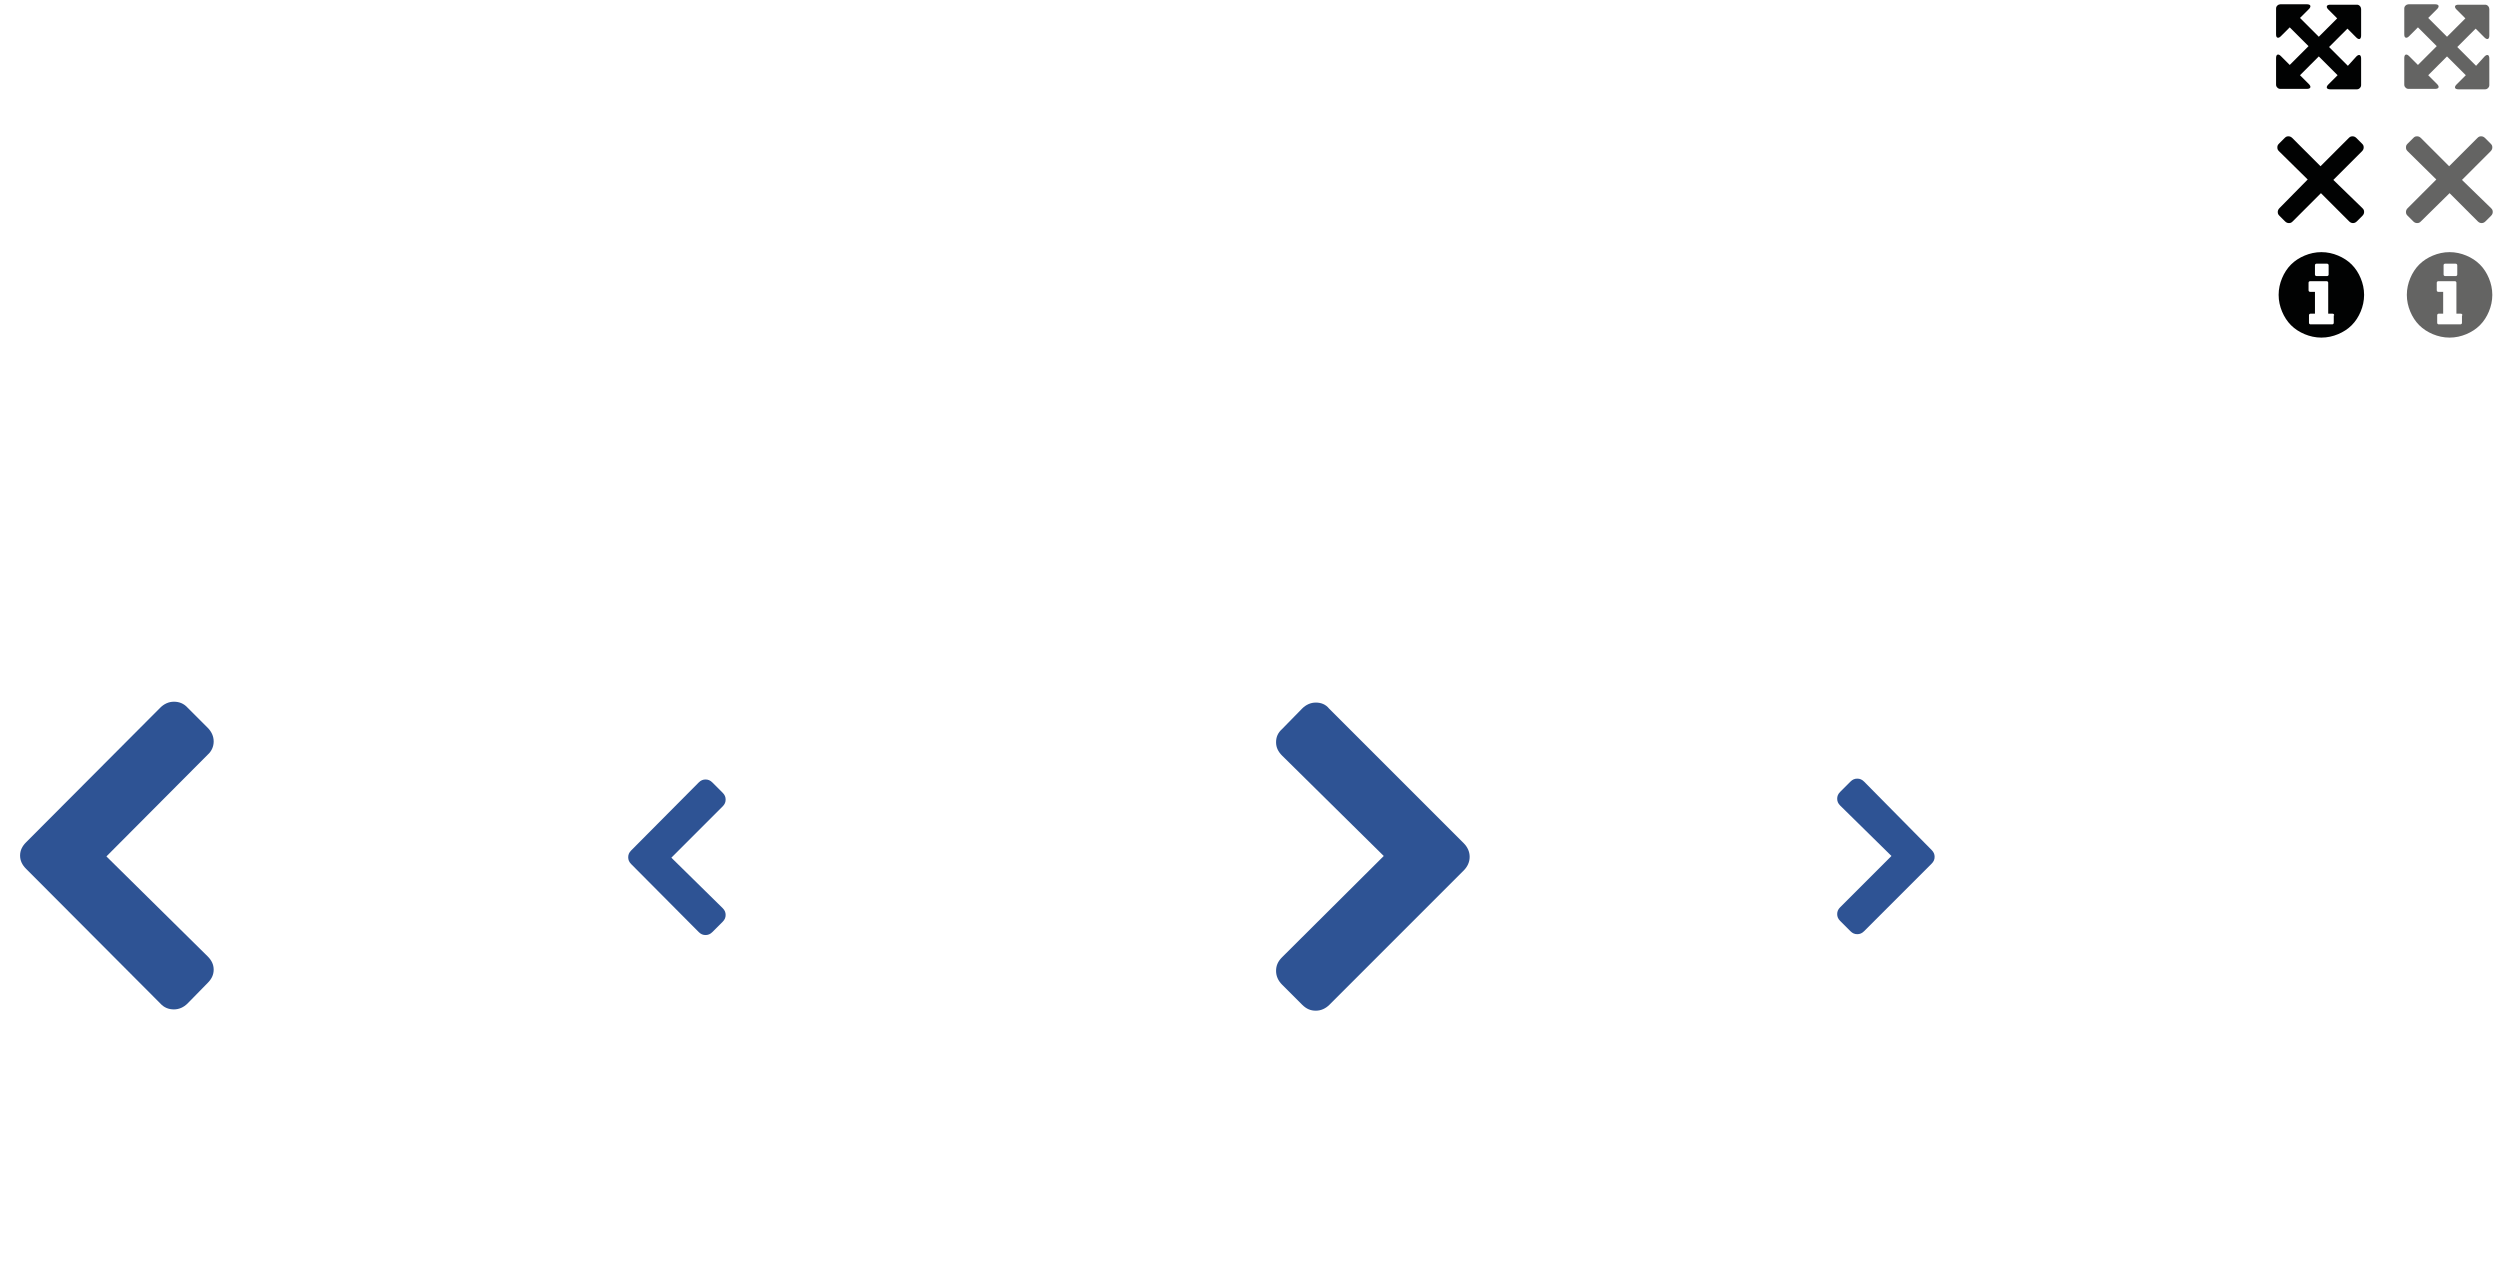 <?xml version="1.0" encoding="utf-8"?>
<!-- Generator: Adobe Illustrator 15.1.0, SVG Export Plug-In . SVG Version: 6.00 Build 0)  -->
<!DOCTYPE svg PUBLIC "-//W3C//DTD SVG 1.1//EN" "http://www.w3.org/Graphics/SVG/1.1/DTD/svg11.dtd">
<svg version="1.1" id="Ebene_1" xmlns="http://www.w3.org/2000/svg" xmlns:xlink="http://www.w3.org/1999/xlink" x="0px" y="0px"
	 width="585px" height="300px" viewBox="0 0 585 300" enable-background="new 0 0 585 300" xml:space="preserve">
<filter  id="AI_Schatten_1" filterUnits="objectBoundingBox">
	<feGaussianBlur  result="blur" in="SourceAlpha" stdDeviation="1"></feGaussianBlur>
	<feOffset  dx="1" result="offsetBlurredAlpha" in="blur" dy="1"></feOffset>
	<feMerge>
		<feMergeNode  in="offsetBlurredAlpha"></feMergeNode>
		<feMergeNode  in="SourceGraphic"></feMergeNode>
	</feMerge>
</filter>
<g filter="url(#AI_Schatten_1)">
	<path fill="#FFFFFF" d="M5.1,41.3c-0.9-0.9-1.4-1.9-1.4-3.1c0-1.2,0.5-2.2,1.4-3.1L36.4,3.5c0.9-0.9,2-1.4,3.2-1.4
		c1.2,0,2.3,0.4,3.2,1.4l4.7,4.7c0.9,0.9,1.4,2,1.4,3.2c0,1.2-0.5,2.3-1.4,3.1L23.7,38.4l23.7,23.4c0.9,0.9,1.4,1.9,1.4,3.1
		c0,1.2-0.5,2.2-1.4,3.1l-4.7,4.8c-0.9,0.9-2,1.4-3.2,1.4c-1.2,0-2.3-0.4-3.2-1.4L5.1,41.3L5.1,41.3z"/>
</g>
<g id="Pfeil_weiß_rechts" filter="url(#AI_Schatten_1)">
	<path fill="#FFFFFF" d="M341.5,35.3c0.9,0.9,1.4,2,1.4,3.2c0,1.2-0.5,2.3-1.4,3.2l-31.4,31.4c-0.9,0.9-2,1.4-3.2,1.4
		c-1.2,0-2.2-0.4-3.2-1.4l-4.7-4.7c-0.9-0.9-1.4-2-1.4-3.2c0-1.2,0.4-2.2,1.4-3.2l23.8-23.7l-23.8-23.5c-0.9-0.9-1.4-1.9-1.4-3.1
		c0-1.2,0.4-2.2,1.4-3.1l4.7-4.8c0.9-0.9,2-1.4,3.2-1.4c1.2,0,2.3,0.4,3.1,1.4L341.5,35.3L341.5,35.3z"/>
</g>
<path id="Close_Black" fill="#010202" d="M552.8,48.7c0.3,0.3,0.4,0.5,0.4,0.9c0,0.3-0.1,0.6-0.4,0.9l-1.3,1.3
	c-0.3,0.3-0.6,0.4-0.9,0.4c-0.3,0-0.6-0.1-0.9-0.4l-6.6-6.6l-6.6,6.6c-0.3,0.3-0.5,0.4-0.9,0.4c-0.3,0-0.6-0.1-0.9-0.4l-1.3-1.3
	c-0.3-0.3-0.4-0.5-0.4-0.9c0-0.3,0.1-0.6,0.4-0.9L540,42l-6.7-6.6c-0.3-0.3-0.4-0.5-0.4-0.9s0.1-0.6,0.4-0.9l1.3-1.3
	c0.3-0.3,0.5-0.4,0.9-0.4c0.3,0,0.6,0.1,0.9,0.4l6.6,6.6l6.6-6.6c0.3-0.3,0.5-0.4,0.9-0.4c0.3,0,0.6,0.1,0.9,0.4l1.3,1.3
	c0.3,0.3,0.4,0.5,0.4,0.9c0,0.3-0.1,0.6-0.4,0.9l-6.7,6.7L552.8,48.7L552.8,48.7z"/>
<path id="Info_black" fill="#010202" d="M543.2,59c1.4,0,2.7,0.3,3.9,0.8c1.2,0.5,2.3,1.2,3.2,2.1c0.9,0.9,1.6,2,2.1,3.2
	c0.5,1.2,0.8,2.5,0.8,3.9c0,1.4-0.3,2.7-0.8,3.9c-0.5,1.2-1.2,2.3-2.1,3.2c-0.9,0.9-2,1.6-3.2,2.1c-1.2,0.5-2.5,0.8-3.9,0.8
	c-1.4,0-2.7-0.3-3.9-0.8c-1.2-0.5-2.3-1.2-3.2-2.1c-0.9-0.9-1.6-2-2.1-3.2c-0.5-1.2-0.8-2.5-0.8-3.9c0-1.4,0.3-2.7,0.8-3.9
	c0.5-1.2,1.2-2.3,2.1-3.2c0.9-0.9,2-1.6,3.2-2.1C540.5,59.3,541.8,59,543.2,59z M546.2,73.8c0-0.2-0.1-0.4-0.4-0.4h-1v-7.2
	c0-0.1,0-0.2-0.1-0.3c-0.1-0.1-0.2-0.1-0.3-0.1h-3.8c-0.1,0-0.2,0-0.3,0.1s-0.1,0.2-0.1,0.3v1.7c0,0.2,0.1,0.4,0.4,0.4h1.1v5.1h-1
	c-0.1,0-0.2,0-0.3,0.1c-0.1,0.1-0.1,0.2-0.1,0.3v1.7c0,0.1,0,0.2,0.1,0.3c0.1,0.1,0.2,0.1,0.3,0.1h5c0.1,0,0.2,0,0.3-0.1
	c0.1-0.1,0.1-0.2,0.1-0.3V73.8z M541.7,64.2c0,0.1,0,0.2,0.1,0.3c0.1,0.1,0.2,0.1,0.3,0.1h2.4c0.1,0,0.2,0,0.3-0.1
	c0.1-0.1,0.1-0.2,0.1-0.3v-2.1c0-0.2-0.1-0.4-0.4-0.4h-2.4c-0.1,0-0.2,0-0.3,0.1c-0.1,0.1-0.1,0.2-0.1,0.3V64.2z"/>
<path id="Fullscreen_black" fill="#010202" d="M551.4,13.2c0.3-0.3,0.6-0.4,0.8-0.3c0.2,0.1,0.3,0.4,0.3,0.8v6.2
	c0,0.3-0.1,0.5-0.3,0.7c-0.2,0.2-0.4,0.3-0.7,0.3h-6.2c-0.4,0-0.7-0.1-0.8-0.3c-0.1-0.2,0-0.5,0.3-0.8l2.2-2.2l-4.4-4.4l-4.4,4.4
	l2.1,2.1c0.3,0.3,0.4,0.6,0.3,0.8c-0.1,0.2-0.4,0.3-0.8,0.3h-6.2c-0.3,0-0.5-0.1-0.7-0.3c-0.2-0.2-0.3-0.4-0.3-0.7v-6.2
	c0-0.4,0.1-0.7,0.3-0.8c0.2-0.1,0.5,0,0.8,0.3l2.1,2.1l4.4-4.4l-4.4-4.4l-2.1,2.1c-0.3,0.3-0.6,0.4-0.8,0.3
	c-0.2-0.1-0.3-0.3-0.3-0.8V2c0-0.3,0.1-0.5,0.3-0.7c0.2-0.2,0.5-0.3,0.7-0.3h6.2c0.4,0,0.7,0.1,0.8,0.3c0.1,0.2,0,0.5-0.3,0.8
	l-2.1,2.1l4.4,4.4l4.3-4.3l-2.1-2.1c-0.3-0.3-0.4-0.6-0.3-0.8c0.1-0.2,0.4-0.3,0.8-0.3h6.2c0.3,0,0.5,0.1,0.7,0.3
	c0.2,0.2,0.3,0.5,0.3,0.7v6.2c0,0.4-0.1,0.7-0.3,0.8c-0.2,0.1-0.5,0-0.8-0.3l-2.1-2.1l-4.3,4.3l4.4,4.4L551.4,13.2L551.4,13.2z"/>
<path id="Close_grey" fill="#646463" d="M582.9,48.7c0.3,0.3,0.4,0.5,0.4,0.9c0,0.3-0.1,0.6-0.4,0.9l-1.3,1.3
	c-0.3,0.3-0.6,0.4-0.9,0.4c-0.3,0-0.6-0.1-0.9-0.4l-6.6-6.6l-6.7,6.6c-0.3,0.3-0.5,0.4-0.9,0.4c-0.3,0-0.6-0.1-0.9-0.4l-1.3-1.3
	c-0.3-0.3-0.4-0.5-0.4-0.9c0-0.3,0.1-0.6,0.4-0.9l6.7-6.7l-6.7-6.6c-0.3-0.3-0.4-0.5-0.4-0.9s0.1-0.6,0.4-0.9l1.3-1.3
	c0.3-0.3,0.5-0.4,0.9-0.4c0.3,0,0.6,0.1,0.9,0.4l6.6,6.6l6.6-6.6c0.3-0.3,0.5-0.4,0.9-0.4c0.3,0,0.6,0.1,0.9,0.4l1.3,1.3
	c0.3,0.3,0.4,0.5,0.4,0.9c0,0.3-0.1,0.6-0.4,0.9l-6.7,6.7L582.9,48.7L582.9,48.7z"/>
<path id="Info_grey" fill="#646463" d="M573.2,59c1.4,0,2.7,0.3,3.9,0.8c1.2,0.5,2.3,1.2,3.2,2.1c0.9,0.9,1.6,2,2.1,3.2
	c0.5,1.2,0.8,2.5,0.8,3.9c0,1.4-0.3,2.7-0.8,3.9c-0.5,1.2-1.2,2.3-2.1,3.2c-0.9,0.9-2,1.6-3.2,2.1c-1.2,0.5-2.5,0.8-3.9,0.8
	c-1.4,0-2.7-0.3-3.9-0.8c-1.2-0.5-2.3-1.2-3.2-2.1c-0.9-0.9-1.6-2-2.1-3.2c-0.5-1.2-0.8-2.5-0.8-3.9c0-1.4,0.3-2.7,0.8-3.9
	c0.5-1.2,1.2-2.3,2.1-3.2c0.9-0.9,2-1.6,3.2-2.1C570.5,59.3,571.8,59,573.2,59z M576.2,73.8c0-0.2-0.1-0.4-0.4-0.4h-1v-7.2
	c0-0.1,0-0.2-0.1-0.3c-0.1-0.1-0.2-0.1-0.3-0.1h-3.8c-0.1,0-0.2,0-0.3,0.1c-0.1,0.1-0.1,0.2-0.1,0.3v1.7c0,0.2,0.1,0.4,0.4,0.4h1.1
	v5.1h-1c-0.1,0-0.2,0-0.3,0.1c-0.1,0.1-0.1,0.2-0.1,0.3v1.7c0,0.1,0,0.2,0.1,0.3c0.1,0.1,0.2,0.1,0.3,0.1h5c0.1,0,0.2,0,0.3-0.1
	c0.1-0.1,0.1-0.2,0.1-0.3V73.8z M571.8,64.2c0,0.1,0,0.2,0.1,0.3c0.1,0.1,0.2,0.1,0.3,0.1h2.4c0.1,0,0.2,0,0.3-0.1
	c0.1-0.1,0.1-0.2,0.1-0.3v-2.1c0-0.2-0.1-0.4-0.4-0.4h-2.4c-0.1,0-0.2,0-0.3,0.1c-0.1,0.1-0.1,0.2-0.1,0.3V64.2z"/>
<path id="Fullscreen_grey" fill="#646463" d="M581.4,13.2c0.3-0.3,0.6-0.4,0.8-0.3c0.2,0.1,0.3,0.4,0.3,0.8v6.2
	c0,0.3-0.1,0.5-0.3,0.7c-0.2,0.2-0.4,0.3-0.7,0.3h-6.2c-0.4,0-0.7-0.1-0.8-0.3c-0.1-0.2,0-0.5,0.3-0.8l2.2-2.2l-4.4-4.4l-4.4,4.4
	l2.1,2.1c0.3,0.3,0.4,0.6,0.3,0.8c-0.1,0.2-0.4,0.3-0.8,0.3h-6.2c-0.3,0-0.5-0.1-0.7-0.3c-0.2-0.2-0.3-0.4-0.3-0.7v-6.2
	c0-0.4,0.1-0.7,0.3-0.8c0.2-0.1,0.5,0,0.8,0.3l2.1,2.1l4.4-4.4l-4.4-4.4l-2.1,2.1c-0.3,0.3-0.6,0.4-0.8,0.3s-0.3-0.3-0.3-0.8V2
	c0-0.3,0.1-0.5,0.3-0.7c0.2-0.2,0.5-0.3,0.7-0.3h6.2c0.4,0,0.7,0.1,0.8,0.3c0.1,0.2,0,0.5-0.3,0.8l-2.1,2.1l4.4,4.4l4.3-4.3
	l-2.1-2.1c-0.3-0.3-0.4-0.6-0.3-0.8c0.1-0.2,0.4-0.3,0.8-0.3h6.2c0.3,0,0.5,0.1,0.7,0.3c0.2,0.2,0.3,0.5,0.3,0.7v6.2
	c0,0.4-0.1,0.7-0.3,0.8c-0.2,0.1-0.5,0-0.8-0.3l-2.1-2.1l-4.3,4.3l4.4,4.4L581.4,13.2L581.4,13.2z"/>
<g id="Pfeil_weiß_rechts_2_" filter="url(#AI_Schatten_1)">
	<path fill="#FFFFFF" d="M451,36.9c0.5,0.5,0.7,1,0.7,1.6c0,0.6-0.2,1.1-0.7,1.6l-15.8,15.8c-0.5,0.5-1,0.7-1.6,0.7
		c-0.6,0-1.1-0.2-1.6-0.7l-2.4-2.4c-0.5-0.5-0.7-1-0.7-1.6c0-0.6,0.2-1.1,0.7-1.6l12-12l-12-11.8c-0.5-0.5-0.7-1-0.7-1.6
		c0-0.6,0.2-1.1,0.7-1.6L432,21c0.5-0.5,1-0.7,1.6-0.7c0.6,0,1.1,0.2,1.6,0.7L451,36.9L451,36.9z"/>
</g>
<g filter="url(#AI_Schatten_1)">
	<path fill="#FFFFFF" d="M146.7,40.2c-0.5-0.5-0.7-1-0.7-1.6c0-0.6,0.2-1.1,0.7-1.6l15.8-15.9c0.5-0.5,1-0.7,1.6-0.7
		c0.6,0,1.1,0.2,1.6,0.7l2.4,2.4c0.5,0.5,0.7,1,0.7,1.6c0,0.6-0.2,1.1-0.7,1.6l-12,12l12,11.8c0.5,0.5,0.7,1,0.7,1.6
		c0,0.6-0.2,1.1-0.7,1.6l-2.4,2.4c-0.5,0.5-1,0.7-1.6,0.7c-0.6,0-1.1-0.2-1.6-0.7L146.7,40.2L146.7,40.2z"/>
</g>
<g>
	<g filter="url(#AI_Schatten_1)">
		<path fill="#2E5394" d="M5.1,202.3c-0.9-0.9-1.4-1.9-1.4-3.1c0-1.2,0.5-2.2,1.4-3.1l31.4-31.5c0.9-0.9,2-1.4,3.2-1.4
			c1.2,0,2.3,0.4,3.2,1.4l4.7,4.7c0.9,0.9,1.4,2,1.4,3.2c0,1.2-0.5,2.3-1.4,3.1l-23.7,23.8l23.7,23.4c0.9,0.9,1.4,1.9,1.4,3.1
			c0,1.2-0.5,2.2-1.4,3.1l-4.7,4.8c-0.9,0.9-2,1.4-3.2,1.4c-1.2,0-2.3-0.4-3.2-1.4L5.1,202.3L5.1,202.3z"/>
	</g>
	<g id="Pfeil_weiß_rechts_5_" filter="url(#AI_Schatten_1)">
		<path fill="#2E5394" d="M341.5,196.3c0.9,0.9,1.4,2,1.4,3.2c0,1.2-0.5,2.3-1.4,3.2l-31.4,31.4c-0.9,0.9-2,1.4-3.2,1.4
			c-1.2,0-2.2-0.4-3.2-1.4l-4.7-4.7c-0.9-0.9-1.4-2-1.4-3.2c0-1.2,0.4-2.2,1.4-3.2l23.8-23.7l-23.8-23.5c-0.9-0.9-1.4-1.9-1.4-3.1
			c0-1.2,0.4-2.2,1.4-3.1l4.7-4.8c0.9-0.9,2-1.4,3.2-1.4c1.2,0,2.3,0.4,3.1,1.4L341.5,196.3L341.5,196.3z"/>
	</g>
	<g id="Pfeil_weiß_rechts_4_" filter="url(#AI_Schatten_1)">
		<path fill="#2E5394" d="M451,197.9c0.5,0.5,0.7,1,0.7,1.6c0,0.6-0.2,1.1-0.7,1.6l-15.8,15.8c-0.5,0.5-1,0.7-1.6,0.7
			c-0.6,0-1.1-0.2-1.6-0.7l-2.4-2.4c-0.5-0.5-0.7-1-0.7-1.6c0-0.6,0.2-1.1,0.7-1.6l12-12l-12-11.8c-0.5-0.5-0.7-1-0.7-1.6
			c0-0.6,0.2-1.1,0.7-1.6l2.4-2.4c0.5-0.5,1-0.7,1.6-0.7c0.6,0,1.1,0.2,1.6,0.7L451,197.9L451,197.9z"/>
	</g>
	<g filter="url(#AI_Schatten_1)">
		<path fill="#2E5394" d="M146.7,201.2c-0.5-0.5-0.7-1-0.7-1.6c0-0.6,0.2-1.1,0.7-1.6l15.8-15.9c0.5-0.5,1-0.7,1.6-0.7
			c0.6,0,1.1,0.2,1.6,0.7l2.4,2.4c0.5,0.5,0.7,1,0.7,1.6c0,0.6-0.2,1.1-0.7,1.6l-12,12l12,11.8c0.5,0.5,0.7,1,0.7,1.6
			c0,0.6-0.2,1.1-0.7,1.6l-2.4,2.4c-0.5,0.5-1,0.7-1.6,0.7c-0.6,0-1.1-0.2-1.6-0.7L146.7,201.2L146.7,201.2z"/>
	</g>
</g>
</svg>
